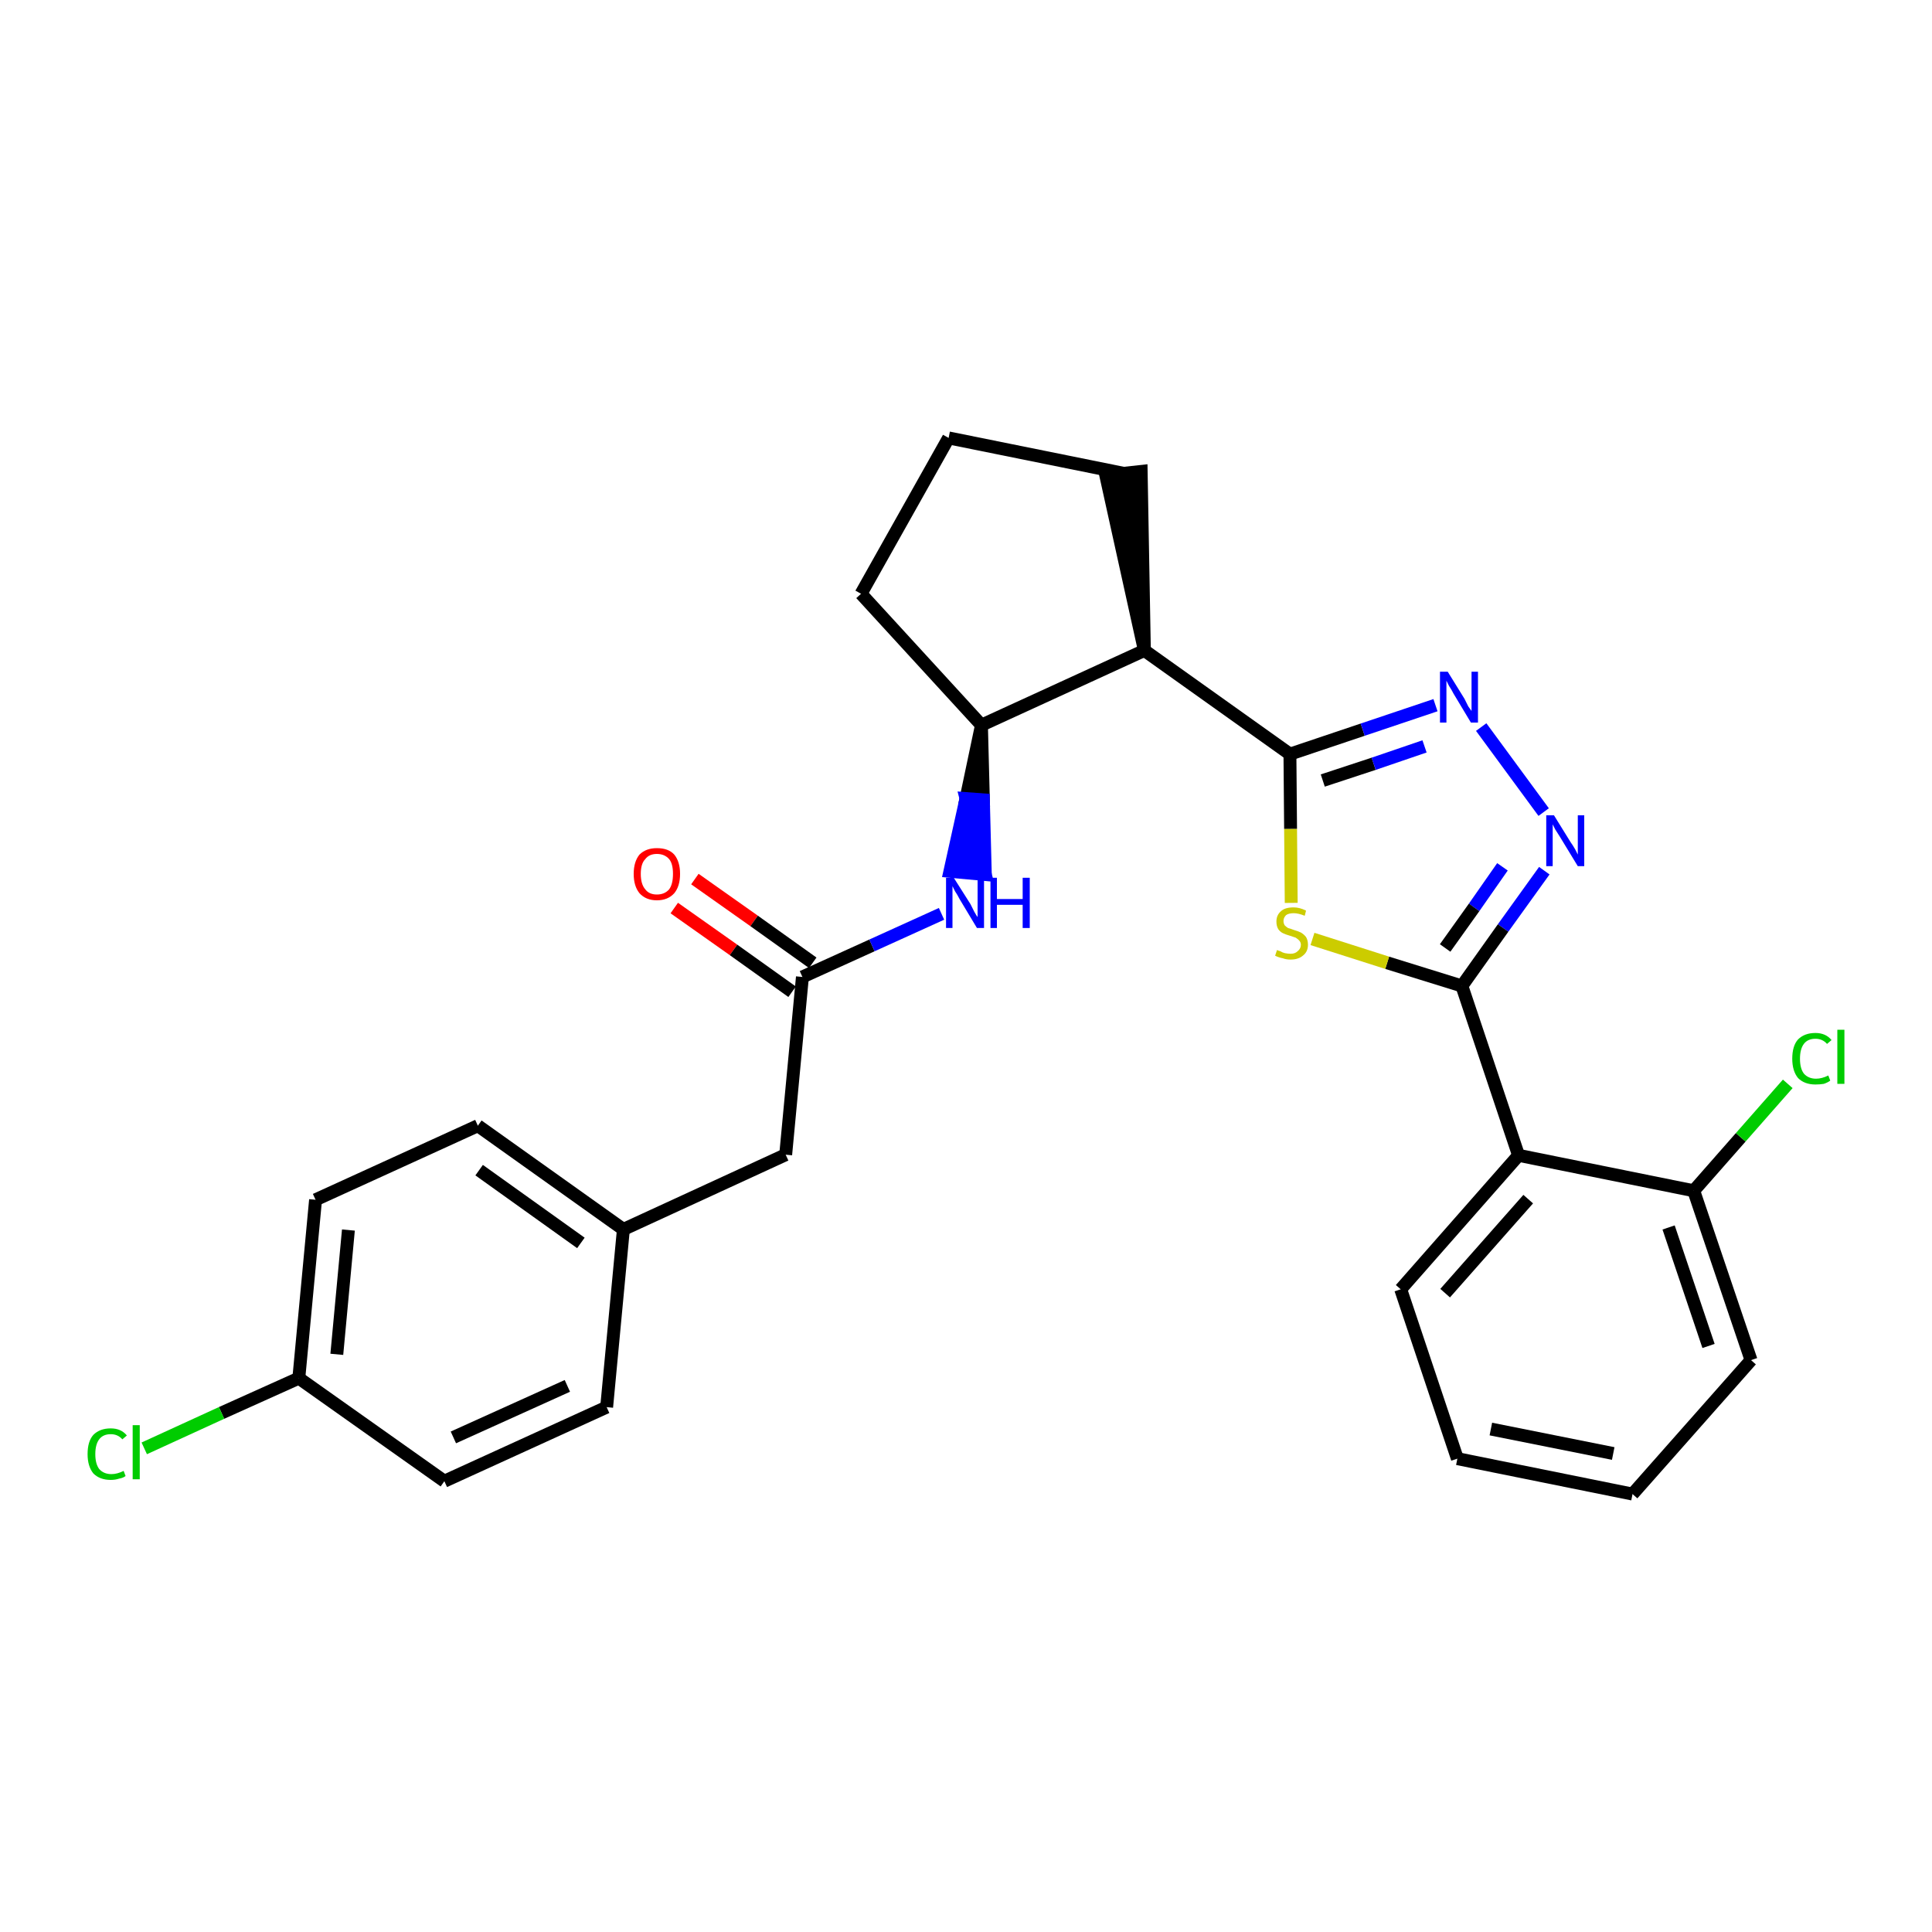 <?xml version='1.0' encoding='iso-8859-1'?>
<svg version='1.1' baseProfile='full'
              xmlns='http://www.w3.org/2000/svg'
                      xmlns:rdkit='http://www.rdkit.org/xml'
                      xmlns:xlink='http://www.w3.org/1999/xlink'
                  xml:space='preserve'
width='300px' height='300px' viewBox='0 0 300 300'>
<!-- END OF HEADER -->
<path class='bond-0 atom-0 atom-1' d='M 104.7,141.0 L 113.9,147.5' style='fill:none;fill-rule:evenodd;stroke:#FF0000;stroke-width:2.0px;stroke-linecap:butt;stroke-linejoin:miter;stroke-opacity:1' />
<path class='bond-0 atom-0 atom-1' d='M 113.9,147.5 L 123.0,154.0' style='fill:none;fill-rule:evenodd;stroke:#000000;stroke-width:2.0px;stroke-linecap:butt;stroke-linejoin:miter;stroke-opacity:1' />
<path class='bond-0 atom-0 atom-1' d='M 107.9,136.5 L 117.1,143.0' style='fill:none;fill-rule:evenodd;stroke:#FF0000;stroke-width:2.0px;stroke-linecap:butt;stroke-linejoin:miter;stroke-opacity:1' />
<path class='bond-0 atom-0 atom-1' d='M 117.1,143.0 L 126.2,149.5' style='fill:none;fill-rule:evenodd;stroke:#000000;stroke-width:2.0px;stroke-linecap:butt;stroke-linejoin:miter;stroke-opacity:1' />
<path class='bond-1 atom-1 atom-2' d='M 124.6,151.7 L 122.0,179.3' style='fill:none;fill-rule:evenodd;stroke:#000000;stroke-width:2.0px;stroke-linecap:butt;stroke-linejoin:miter;stroke-opacity:1' />
<path class='bond-9 atom-1 atom-10' d='M 124.6,151.7 L 135.4,146.8' style='fill:none;fill-rule:evenodd;stroke:#000000;stroke-width:2.0px;stroke-linecap:butt;stroke-linejoin:miter;stroke-opacity:1' />
<path class='bond-9 atom-1 atom-10' d='M 135.4,146.8 L 146.2,141.9' style='fill:none;fill-rule:evenodd;stroke:#0000FF;stroke-width:2.0px;stroke-linecap:butt;stroke-linejoin:miter;stroke-opacity:1' />
<path class='bond-2 atom-2 atom-3' d='M 122.0,179.3 L 96.8,190.9' style='fill:none;fill-rule:evenodd;stroke:#000000;stroke-width:2.0px;stroke-linecap:butt;stroke-linejoin:miter;stroke-opacity:1' />
<path class='bond-3 atom-3 atom-4' d='M 96.8,190.9 L 74.2,174.8' style='fill:none;fill-rule:evenodd;stroke:#000000;stroke-width:2.0px;stroke-linecap:butt;stroke-linejoin:miter;stroke-opacity:1' />
<path class='bond-3 atom-3 atom-4' d='M 90.2,193.0 L 74.4,181.7' style='fill:none;fill-rule:evenodd;stroke:#000000;stroke-width:2.0px;stroke-linecap:butt;stroke-linejoin:miter;stroke-opacity:1' />
<path class='bond-27 atom-9 atom-3' d='M 94.2,218.5 L 96.8,190.9' style='fill:none;fill-rule:evenodd;stroke:#000000;stroke-width:2.0px;stroke-linecap:butt;stroke-linejoin:miter;stroke-opacity:1' />
<path class='bond-4 atom-4 atom-5' d='M 74.2,174.8 L 49.0,186.3' style='fill:none;fill-rule:evenodd;stroke:#000000;stroke-width:2.0px;stroke-linecap:butt;stroke-linejoin:miter;stroke-opacity:1' />
<path class='bond-5 atom-5 atom-6' d='M 49.0,186.3 L 46.4,214.0' style='fill:none;fill-rule:evenodd;stroke:#000000;stroke-width:2.0px;stroke-linecap:butt;stroke-linejoin:miter;stroke-opacity:1' />
<path class='bond-5 atom-5 atom-6' d='M 54.1,191.0 L 52.3,210.3' style='fill:none;fill-rule:evenodd;stroke:#000000;stroke-width:2.0px;stroke-linecap:butt;stroke-linejoin:miter;stroke-opacity:1' />
<path class='bond-6 atom-6 atom-7' d='M 46.4,214.0 L 34.4,219.4' style='fill:none;fill-rule:evenodd;stroke:#000000;stroke-width:2.0px;stroke-linecap:butt;stroke-linejoin:miter;stroke-opacity:1' />
<path class='bond-6 atom-6 atom-7' d='M 34.4,219.4 L 22.4,224.9' style='fill:none;fill-rule:evenodd;stroke:#00CC00;stroke-width:2.0px;stroke-linecap:butt;stroke-linejoin:miter;stroke-opacity:1' />
<path class='bond-7 atom-6 atom-8' d='M 46.4,214.0 L 69.0,230.0' style='fill:none;fill-rule:evenodd;stroke:#000000;stroke-width:2.0px;stroke-linecap:butt;stroke-linejoin:miter;stroke-opacity:1' />
<path class='bond-8 atom-8 atom-9' d='M 69.0,230.0 L 94.2,218.5' style='fill:none;fill-rule:evenodd;stroke:#000000;stroke-width:2.0px;stroke-linecap:butt;stroke-linejoin:miter;stroke-opacity:1' />
<path class='bond-8 atom-8 atom-9' d='M 70.4,223.2 L 88.1,215.2' style='fill:none;fill-rule:evenodd;stroke:#000000;stroke-width:2.0px;stroke-linecap:butt;stroke-linejoin:miter;stroke-opacity:1' />
<path class='bond-10 atom-11 atom-10' d='M 152.4,112.6 L 150.0,124.0 L 152.7,124.2 Z' style='fill:#000000;fill-rule:evenodd;fill-opacity:1;stroke:#000000;stroke-width:2.0px;stroke-linecap:butt;stroke-linejoin:miter;stroke-opacity:1;' />
<path class='bond-10 atom-11 atom-10' d='M 150.0,124.0 L 153.0,135.8 L 147.5,135.3 Z' style='fill:#0000FF;fill-rule:evenodd;fill-opacity:1;stroke:#0000FF;stroke-width:2.0px;stroke-linecap:butt;stroke-linejoin:miter;stroke-opacity:1;' />
<path class='bond-10 atom-11 atom-10' d='M 150.0,124.0 L 152.7,124.2 L 153.0,135.8 Z' style='fill:#0000FF;fill-rule:evenodd;fill-opacity:1;stroke:#0000FF;stroke-width:2.0px;stroke-linecap:butt;stroke-linejoin:miter;stroke-opacity:1;' />
<path class='bond-11 atom-11 atom-12' d='M 152.4,112.6 L 133.7,92.2' style='fill:none;fill-rule:evenodd;stroke:#000000;stroke-width:2.0px;stroke-linecap:butt;stroke-linejoin:miter;stroke-opacity:1' />
<path class='bond-28 atom-15 atom-11' d='M 177.7,101.0 L 152.4,112.6' style='fill:none;fill-rule:evenodd;stroke:#000000;stroke-width:2.0px;stroke-linecap:butt;stroke-linejoin:miter;stroke-opacity:1' />
<path class='bond-12 atom-12 atom-13' d='M 133.7,92.2 L 147.3,68.0' style='fill:none;fill-rule:evenodd;stroke:#000000;stroke-width:2.0px;stroke-linecap:butt;stroke-linejoin:miter;stroke-opacity:1' />
<path class='bond-13 atom-13 atom-14' d='M 147.3,68.0 L 174.5,73.5' style='fill:none;fill-rule:evenodd;stroke:#000000;stroke-width:2.0px;stroke-linecap:butt;stroke-linejoin:miter;stroke-opacity:1' />
<path class='bond-14 atom-15 atom-14' d='M 177.7,101.0 L 177.2,73.2 L 171.7,73.8 Z' style='fill:#000000;fill-rule:evenodd;fill-opacity:1;stroke:#000000;stroke-width:2.0px;stroke-linecap:butt;stroke-linejoin:miter;stroke-opacity:1;' />
<path class='bond-15 atom-15 atom-16' d='M 177.7,101.0 L 200.3,117.1' style='fill:none;fill-rule:evenodd;stroke:#000000;stroke-width:2.0px;stroke-linecap:butt;stroke-linejoin:miter;stroke-opacity:1' />
<path class='bond-16 atom-16 atom-17' d='M 200.3,117.1 L 211.6,113.3' style='fill:none;fill-rule:evenodd;stroke:#000000;stroke-width:2.0px;stroke-linecap:butt;stroke-linejoin:miter;stroke-opacity:1' />
<path class='bond-16 atom-16 atom-17' d='M 211.6,113.3 L 222.9,109.5' style='fill:none;fill-rule:evenodd;stroke:#0000FF;stroke-width:2.0px;stroke-linecap:butt;stroke-linejoin:miter;stroke-opacity:1' />
<path class='bond-16 atom-16 atom-17' d='M 205.4,121.2 L 213.3,118.6' style='fill:none;fill-rule:evenodd;stroke:#000000;stroke-width:2.0px;stroke-linecap:butt;stroke-linejoin:miter;stroke-opacity:1' />
<path class='bond-16 atom-16 atom-17' d='M 213.3,118.6 L 221.2,115.9' style='fill:none;fill-rule:evenodd;stroke:#0000FF;stroke-width:2.0px;stroke-linecap:butt;stroke-linejoin:miter;stroke-opacity:1' />
<path class='bond-29 atom-27 atom-16' d='M 200.5,140.2 L 200.4,128.7' style='fill:none;fill-rule:evenodd;stroke:#CCCC00;stroke-width:2.0px;stroke-linecap:butt;stroke-linejoin:miter;stroke-opacity:1' />
<path class='bond-29 atom-27 atom-16' d='M 200.4,128.7 L 200.3,117.1' style='fill:none;fill-rule:evenodd;stroke:#000000;stroke-width:2.0px;stroke-linecap:butt;stroke-linejoin:miter;stroke-opacity:1' />
<path class='bond-17 atom-17 atom-18' d='M 230.0,112.9 L 239.7,126.1' style='fill:none;fill-rule:evenodd;stroke:#0000FF;stroke-width:2.0px;stroke-linecap:butt;stroke-linejoin:miter;stroke-opacity:1' />
<path class='bond-18 atom-18 atom-19' d='M 239.8,135.2 L 233.4,144.1' style='fill:none;fill-rule:evenodd;stroke:#0000FF;stroke-width:2.0px;stroke-linecap:butt;stroke-linejoin:miter;stroke-opacity:1' />
<path class='bond-18 atom-18 atom-19' d='M 233.4,144.1 L 227.0,153.1' style='fill:none;fill-rule:evenodd;stroke:#000000;stroke-width:2.0px;stroke-linecap:butt;stroke-linejoin:miter;stroke-opacity:1' />
<path class='bond-18 atom-18 atom-19' d='M 233.3,134.6 L 228.9,140.9' style='fill:none;fill-rule:evenodd;stroke:#0000FF;stroke-width:2.0px;stroke-linecap:butt;stroke-linejoin:miter;stroke-opacity:1' />
<path class='bond-18 atom-18 atom-19' d='M 228.9,140.9 L 224.4,147.2' style='fill:none;fill-rule:evenodd;stroke:#000000;stroke-width:2.0px;stroke-linecap:butt;stroke-linejoin:miter;stroke-opacity:1' />
<path class='bond-19 atom-19 atom-20' d='M 227.0,153.1 L 235.8,179.4' style='fill:none;fill-rule:evenodd;stroke:#000000;stroke-width:2.0px;stroke-linecap:butt;stroke-linejoin:miter;stroke-opacity:1' />
<path class='bond-26 atom-19 atom-27' d='M 227.0,153.1 L 215.4,149.5' style='fill:none;fill-rule:evenodd;stroke:#000000;stroke-width:2.0px;stroke-linecap:butt;stroke-linejoin:miter;stroke-opacity:1' />
<path class='bond-26 atom-19 atom-27' d='M 215.4,149.5 L 203.8,145.8' style='fill:none;fill-rule:evenodd;stroke:#CCCC00;stroke-width:2.0px;stroke-linecap:butt;stroke-linejoin:miter;stroke-opacity:1' />
<path class='bond-20 atom-20 atom-21' d='M 235.8,179.4 L 217.5,200.2' style='fill:none;fill-rule:evenodd;stroke:#000000;stroke-width:2.0px;stroke-linecap:butt;stroke-linejoin:miter;stroke-opacity:1' />
<path class='bond-20 atom-20 atom-21' d='M 237.3,186.2 L 224.4,200.8' style='fill:none;fill-rule:evenodd;stroke:#000000;stroke-width:2.0px;stroke-linecap:butt;stroke-linejoin:miter;stroke-opacity:1' />
<path class='bond-30 atom-25 atom-20' d='M 263.0,184.9 L 235.8,179.4' style='fill:none;fill-rule:evenodd;stroke:#000000;stroke-width:2.0px;stroke-linecap:butt;stroke-linejoin:miter;stroke-opacity:1' />
<path class='bond-21 atom-21 atom-22' d='M 217.5,200.2 L 226.3,226.5' style='fill:none;fill-rule:evenodd;stroke:#000000;stroke-width:2.0px;stroke-linecap:butt;stroke-linejoin:miter;stroke-opacity:1' />
<path class='bond-22 atom-22 atom-23' d='M 226.3,226.5 L 253.5,232.0' style='fill:none;fill-rule:evenodd;stroke:#000000;stroke-width:2.0px;stroke-linecap:butt;stroke-linejoin:miter;stroke-opacity:1' />
<path class='bond-22 atom-22 atom-23' d='M 231.5,221.9 L 250.5,225.7' style='fill:none;fill-rule:evenodd;stroke:#000000;stroke-width:2.0px;stroke-linecap:butt;stroke-linejoin:miter;stroke-opacity:1' />
<path class='bond-23 atom-23 atom-24' d='M 253.5,232.0 L 271.9,211.2' style='fill:none;fill-rule:evenodd;stroke:#000000;stroke-width:2.0px;stroke-linecap:butt;stroke-linejoin:miter;stroke-opacity:1' />
<path class='bond-24 atom-24 atom-25' d='M 271.9,211.2 L 263.0,184.9' style='fill:none;fill-rule:evenodd;stroke:#000000;stroke-width:2.0px;stroke-linecap:butt;stroke-linejoin:miter;stroke-opacity:1' />
<path class='bond-24 atom-24 atom-25' d='M 265.3,209.0 L 259.1,190.6' style='fill:none;fill-rule:evenodd;stroke:#000000;stroke-width:2.0px;stroke-linecap:butt;stroke-linejoin:miter;stroke-opacity:1' />
<path class='bond-25 atom-25 atom-26' d='M 263.0,184.9 L 270.3,176.6' style='fill:none;fill-rule:evenodd;stroke:#000000;stroke-width:2.0px;stroke-linecap:butt;stroke-linejoin:miter;stroke-opacity:1' />
<path class='bond-25 atom-25 atom-26' d='M 270.3,176.6 L 277.6,168.3' style='fill:none;fill-rule:evenodd;stroke:#00CC00;stroke-width:2.0px;stroke-linecap:butt;stroke-linejoin:miter;stroke-opacity:1' />
<path  class='atom-0' d='M 98.4 135.7
Q 98.4 133.8, 99.3 132.7
Q 100.3 131.7, 102.0 131.7
Q 103.8 131.7, 104.7 132.7
Q 105.6 133.8, 105.6 135.7
Q 105.6 137.6, 104.7 138.7
Q 103.7 139.8, 102.0 139.8
Q 100.3 139.8, 99.3 138.7
Q 98.4 137.6, 98.4 135.7
M 102.0 138.9
Q 103.2 138.9, 103.9 138.1
Q 104.5 137.3, 104.5 135.7
Q 104.5 134.1, 103.9 133.4
Q 103.2 132.6, 102.0 132.6
Q 100.8 132.6, 100.2 133.4
Q 99.5 134.1, 99.5 135.7
Q 99.5 137.3, 100.2 138.1
Q 100.8 138.9, 102.0 138.9
' fill='#FF0000'/>
<path  class='atom-7' d='M 13.6 225.8
Q 13.6 223.8, 14.5 222.8
Q 15.5 221.8, 17.2 221.8
Q 18.8 221.8, 19.7 222.9
L 19.0 223.5
Q 18.3 222.7, 17.2 222.7
Q 16.0 222.7, 15.4 223.5
Q 14.8 224.3, 14.8 225.8
Q 14.8 227.3, 15.4 228.1
Q 16.1 228.9, 17.3 228.9
Q 18.2 228.9, 19.2 228.4
L 19.5 229.2
Q 19.1 229.5, 18.5 229.6
Q 17.9 229.8, 17.2 229.8
Q 15.5 229.8, 14.5 228.8
Q 13.6 227.7, 13.6 225.8
' fill='#00CC00'/>
<path  class='atom-7' d='M 20.6 221.3
L 21.7 221.3
L 21.7 229.7
L 20.6 229.7
L 20.6 221.3
' fill='#00CC00'/>
<path  class='atom-10' d='M 148.1 136.3
L 150.7 140.4
Q 150.9 140.8, 151.3 141.6
Q 151.7 142.3, 151.8 142.4
L 151.8 136.3
L 152.8 136.3
L 152.8 144.1
L 151.7 144.1
L 149.0 139.6
Q 148.7 139.0, 148.3 138.4
Q 148.0 137.8, 147.9 137.6
L 147.9 144.1
L 146.9 144.1
L 146.9 136.3
L 148.1 136.3
' fill='#0000FF'/>
<path  class='atom-10' d='M 153.8 136.3
L 154.8 136.3
L 154.8 139.6
L 158.8 139.6
L 158.8 136.3
L 159.9 136.3
L 159.9 144.1
L 158.8 144.1
L 158.8 140.5
L 154.8 140.5
L 154.8 144.1
L 153.8 144.1
L 153.8 136.3
' fill='#0000FF'/>
<path  class='atom-17' d='M 224.8 104.3
L 227.4 108.5
Q 227.6 108.9, 228.0 109.7
Q 228.5 110.4, 228.5 110.4
L 228.5 104.3
L 229.5 104.3
L 229.5 112.2
L 228.4 112.2
L 225.7 107.7
Q 225.4 107.1, 225.0 106.5
Q 224.7 105.9, 224.6 105.7
L 224.6 112.2
L 223.6 112.2
L 223.6 104.3
L 224.8 104.3
' fill='#0000FF'/>
<path  class='atom-18' d='M 241.3 126.6
L 243.9 130.8
Q 244.2 131.2, 244.6 131.9
Q 245.0 132.7, 245.0 132.7
L 245.0 126.6
L 246.0 126.6
L 246.0 134.5
L 245.0 134.5
L 242.2 129.9
Q 241.9 129.4, 241.5 128.8
Q 241.2 128.2, 241.1 128.0
L 241.1 134.5
L 240.1 134.5
L 240.1 126.6
L 241.3 126.6
' fill='#0000FF'/>
<path  class='atom-26' d='M 278.3 164.4
Q 278.3 162.4, 279.2 161.4
Q 280.2 160.4, 281.9 160.4
Q 283.5 160.4, 284.4 161.5
L 283.7 162.1
Q 283.0 161.3, 281.9 161.3
Q 280.7 161.3, 280.1 162.1
Q 279.5 162.9, 279.5 164.4
Q 279.5 165.9, 280.1 166.7
Q 280.8 167.5, 282.0 167.5
Q 282.9 167.5, 283.9 167.0
L 284.2 167.8
Q 283.8 168.1, 283.2 168.3
Q 282.6 168.4, 281.9 168.4
Q 280.2 168.4, 279.2 167.4
Q 278.3 166.3, 278.3 164.4
' fill='#00CC00'/>
<path  class='atom-26' d='M 285.3 159.9
L 286.4 159.9
L 286.4 168.3
L 285.3 168.3
L 285.3 159.9
' fill='#00CC00'/>
<path  class='atom-27' d='M 198.3 147.5
Q 198.4 147.6, 198.8 147.7
Q 199.1 147.9, 199.5 148.0
Q 200.0 148.1, 200.4 148.1
Q 201.1 148.1, 201.5 147.7
Q 202.0 147.3, 202.0 146.7
Q 202.0 146.3, 201.7 146.0
Q 201.5 145.8, 201.2 145.6
Q 200.9 145.5, 200.3 145.3
Q 199.6 145.1, 199.2 144.9
Q 198.8 144.7, 198.5 144.3
Q 198.2 143.8, 198.2 143.1
Q 198.2 142.1, 198.9 141.5
Q 199.5 140.9, 200.9 140.9
Q 201.8 140.9, 202.8 141.4
L 202.6 142.2
Q 201.6 141.8, 200.9 141.8
Q 200.1 141.8, 199.7 142.1
Q 199.3 142.5, 199.3 143.0
Q 199.3 143.4, 199.5 143.7
Q 199.7 143.9, 200.0 144.1
Q 200.4 144.2, 200.9 144.4
Q 201.6 144.6, 202.0 144.8
Q 202.5 145.1, 202.8 145.5
Q 203.1 146.0, 203.1 146.7
Q 203.1 147.8, 202.3 148.4
Q 201.6 149.0, 200.4 149.0
Q 199.7 149.0, 199.2 148.8
Q 198.6 148.7, 198.0 148.4
L 198.3 147.5
' fill='#CCCC00'/>
</svg>
